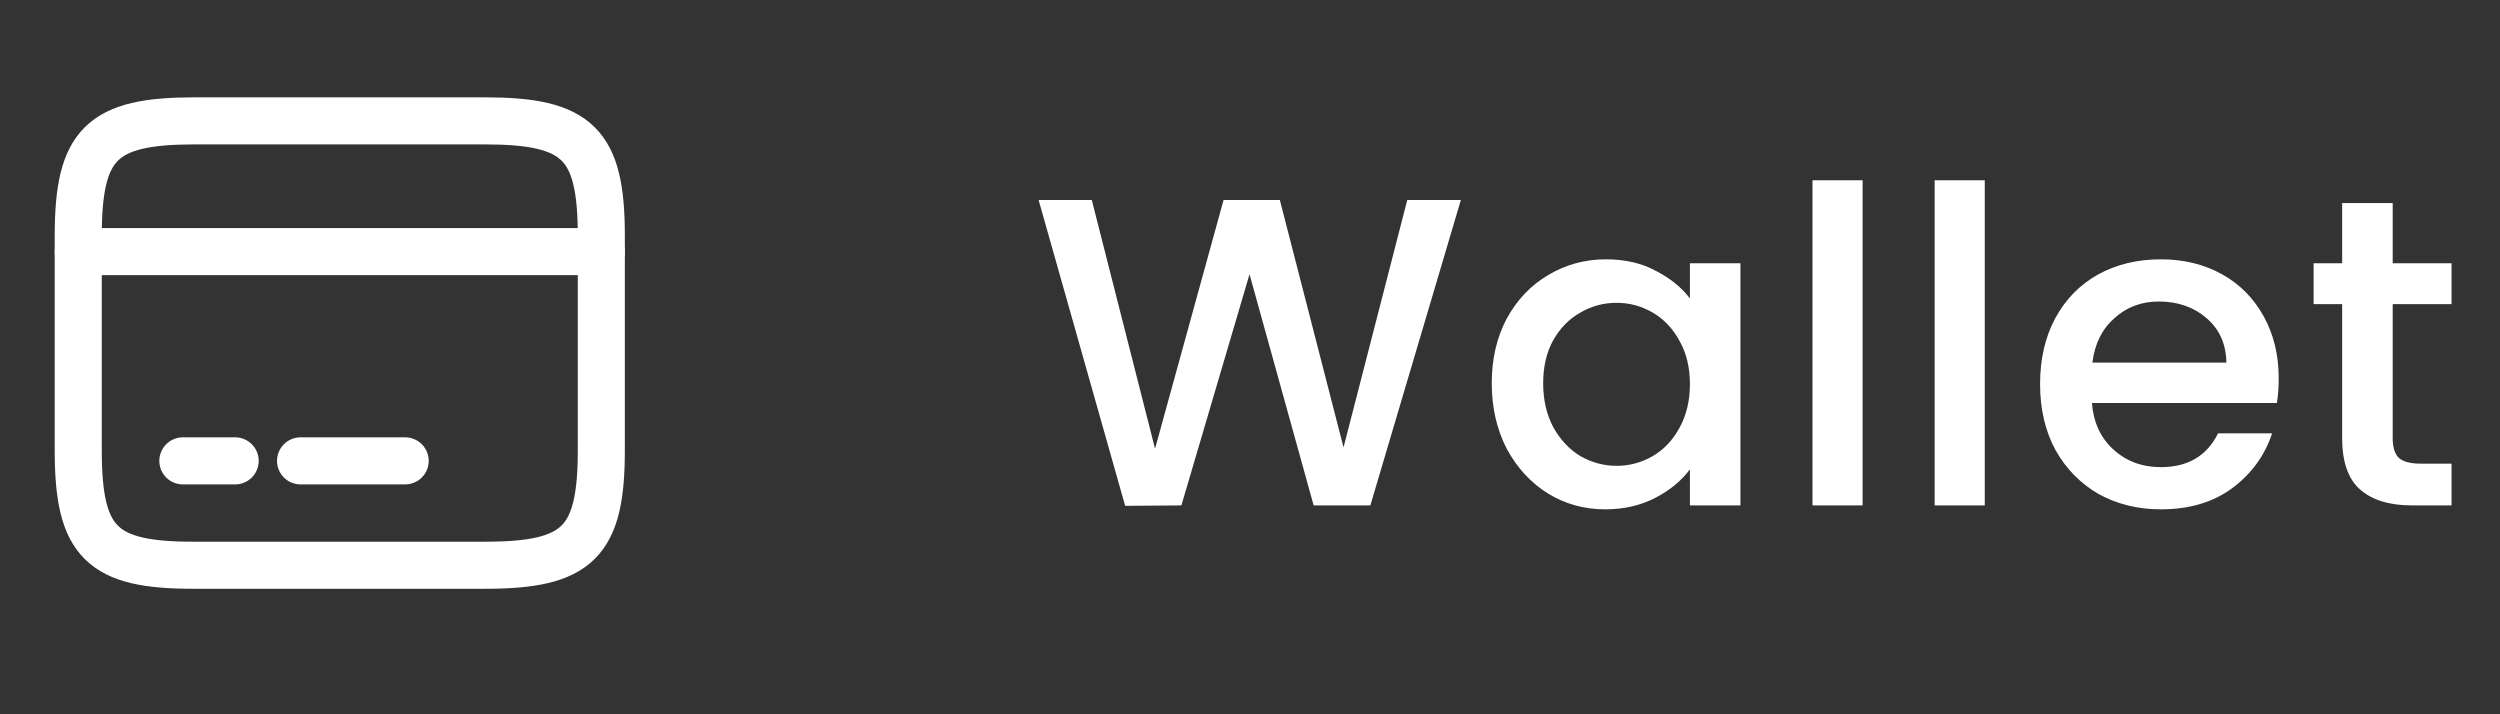 <svg width="63" height="18" viewBox="0 0 63 18" fill="none" xmlns="http://www.w3.org/2000/svg">
<rect x="0" y="0" width="63" height="18" fill="#333333" stroke="none"/>
<path d="M1.972 6.341H15.153" stroke="white" stroke-width="1.186" stroke-miterlimit="10" stroke-linecap="round" stroke-linejoin="round"/>
<path d="M4.608 11.614H5.926" stroke="white" stroke-width="1.186" stroke-miterlimit="10" stroke-linecap="round" stroke-linejoin="round"/>
<path d="M7.574 11.614H10.21" stroke="white" stroke-width="1.186" stroke-miterlimit="10" stroke-linecap="round" stroke-linejoin="round"/>
<path d="M4.898 3.046H12.22C14.567 3.046 15.153 3.626 15.153 5.939V11.351C15.153 13.664 14.567 14.244 12.227 14.244H4.898C2.558 14.251 1.972 13.671 1.972 11.357V5.939C1.972 3.626 2.558 3.046 4.898 3.046Z" stroke="white" stroke-width="1.186" stroke-linecap="round" stroke-linejoin="round"/>
<path d="M36.814 5.04L34.533 12.736H33.104L31.488 6.911L29.771 12.736L28.354 12.747L26.173 5.04H27.513L29.107 11.307L30.834 5.04H32.252L33.857 11.274L35.463 5.04H36.814ZM37.592 9.658C37.592 9.045 37.718 8.502 37.969 8.03C38.227 7.557 38.574 7.192 39.01 6.934C39.452 6.668 39.94 6.535 40.471 6.535C40.951 6.535 41.368 6.631 41.722 6.823C42.084 7.007 42.372 7.24 42.586 7.52V6.635H43.859V12.736H42.586V11.828C42.372 12.116 42.08 12.356 41.711 12.547C41.342 12.739 40.921 12.835 40.449 12.835C39.925 12.835 39.445 12.703 39.01 12.437C38.574 12.164 38.227 11.787 37.969 11.307C37.718 10.82 37.592 10.27 37.592 9.658ZM42.586 9.68C42.586 9.259 42.497 8.894 42.32 8.583C42.151 8.273 41.925 8.037 41.645 7.875C41.364 7.712 41.062 7.631 40.737 7.631C40.412 7.631 40.109 7.712 39.829 7.875C39.548 8.03 39.319 8.262 39.142 8.572C38.973 8.875 38.888 9.237 38.888 9.658C38.888 10.078 38.973 10.447 39.142 10.765C39.319 11.082 39.548 11.326 39.829 11.496C40.117 11.658 40.419 11.739 40.737 11.739C41.062 11.739 41.364 11.658 41.645 11.496C41.925 11.333 42.151 11.097 42.32 10.787C42.497 10.47 42.586 10.1 42.586 9.68ZM46.938 4.542V12.736H45.675V4.542H46.938ZM50.016 4.542V12.736H48.753V4.542H50.016ZM57.423 9.536C57.423 9.765 57.408 9.971 57.378 10.156H52.717C52.754 10.643 52.935 11.034 53.259 11.329C53.584 11.625 53.983 11.772 54.455 11.772C55.134 11.772 55.614 11.488 55.895 10.92H57.257C57.072 11.481 56.736 11.942 56.249 12.304C55.769 12.658 55.171 12.835 54.455 12.835C53.872 12.835 53.348 12.706 52.883 12.448C52.425 12.182 52.063 11.813 51.798 11.341C51.539 10.861 51.41 10.307 51.41 9.68C51.41 9.052 51.536 8.502 51.787 8.03C52.045 7.55 52.403 7.181 52.861 6.923C53.326 6.664 53.857 6.535 54.455 6.535C55.031 6.535 55.544 6.661 55.994 6.911C56.445 7.162 56.795 7.517 57.046 7.974C57.297 8.425 57.423 8.945 57.423 9.536ZM56.105 9.137C56.098 8.672 55.932 8.299 55.607 8.019C55.282 7.738 54.88 7.598 54.4 7.598C53.964 7.598 53.592 7.738 53.282 8.019C52.971 8.292 52.787 8.665 52.728 9.137H56.105ZM60.296 7.664V11.042C60.296 11.271 60.347 11.437 60.451 11.54C60.562 11.636 60.746 11.684 61.005 11.684H61.779V12.736H60.783C60.215 12.736 59.779 12.603 59.476 12.337C59.174 12.071 59.022 11.639 59.022 11.042V7.664H58.303V6.635H59.022V5.118H60.296V6.635H61.779V7.664H60.296Z" fill="white"/>
</svg>
